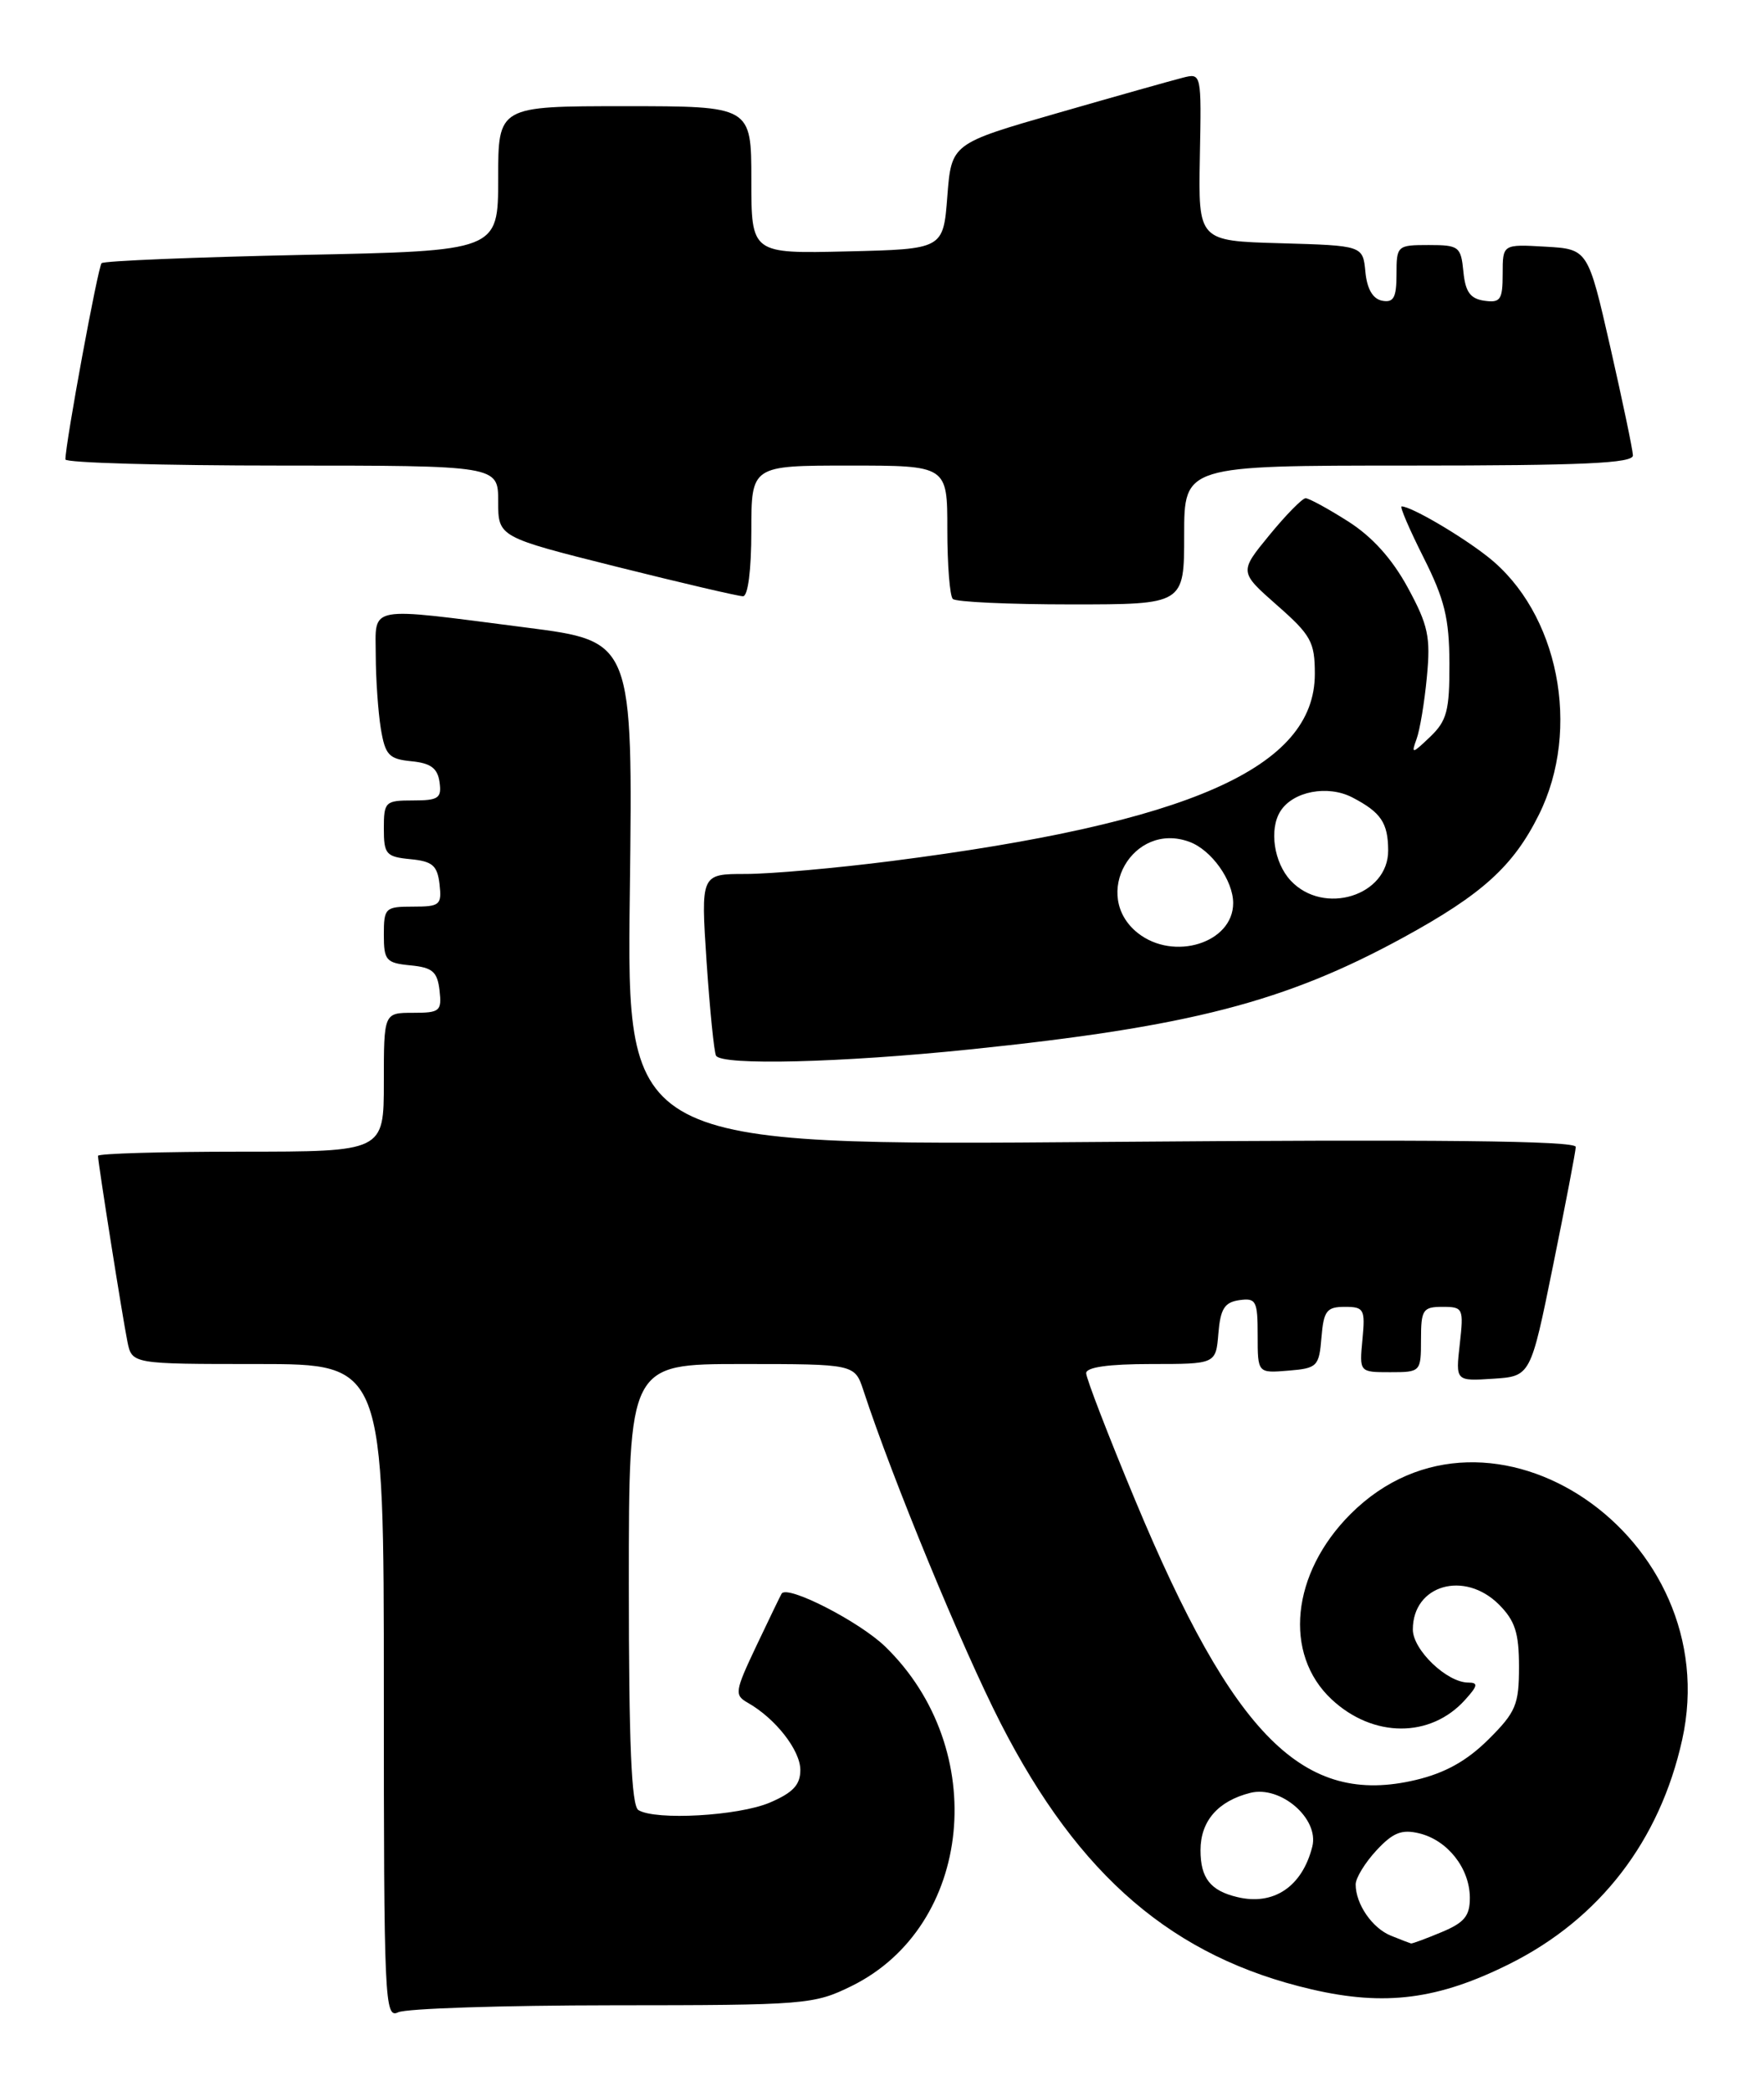 <?xml version="1.0" encoding="UTF-8" standalone="no"?>
<!DOCTYPE svg PUBLIC "-//W3C//DTD SVG 1.1//EN" "http://www.w3.org/Graphics/SVG/1.1/DTD/svg11.dtd" >
<svg xmlns="http://www.w3.org/2000/svg" xmlns:xlink="http://www.w3.org/1999/xlink" version="1.1" viewBox="0 0 216 256">
 <g >
 <path fill="currentColor"
d=" M 75.00 245.51 C 98.69 245.50 99.66 245.42 104.28 243.15 C 119.15 235.82 121.30 214.13 108.40 201.60 C 105.24 198.53 96.39 194.00 95.71 195.11 C 95.58 195.32 94.19 198.19 92.63 201.48 C 89.97 207.10 89.90 207.53 91.58 208.48 C 94.96 210.40 98.00 214.29 98.00 216.70 C 98.00 218.53 97.10 219.48 94.25 220.70 C 90.40 222.33 80.27 222.90 78.17 221.61 C 77.32 221.08 77.00 213.49 77.00 193.94 C 77.00 167.00 77.00 167.00 90.83 167.00 C 104.66 167.00 104.66 167.00 105.73 170.25 C 109.29 181.10 117.80 201.73 122.53 210.98 C 132.14 229.76 143.68 239.63 160.61 243.56 C 169.60 245.65 176.12 244.81 184.89 240.42 C 195.90 234.91 203.24 225.37 205.98 213.00 C 211.48 188.21 182.35 168.39 165.37 185.37 C 158.12 192.62 157.11 202.50 163.06 208.06 C 168.13 212.79 175.17 212.82 179.40 208.11 C 180.96 206.39 181.03 206.00 179.79 206.00 C 177.18 206.00 173.00 202.00 173.00 199.50 C 173.00 194.05 179.31 192.22 183.55 196.45 C 185.52 198.43 186.00 199.92 186.00 204.07 C 186.00 208.71 185.62 209.62 182.25 212.97 C 179.62 215.58 176.96 217.07 173.37 217.92 C 159.63 221.19 151.07 212.65 138.98 183.62 C 135.69 175.72 133.00 168.74 133.00 168.12 C 133.00 167.39 135.73 167.00 140.94 167.00 C 148.88 167.00 148.88 167.00 149.19 163.25 C 149.44 160.24 149.94 159.44 151.75 159.18 C 153.81 158.89 154.00 159.26 154.00 163.49 C 154.00 168.12 154.00 168.12 157.75 167.81 C 161.30 167.52 161.52 167.30 161.81 163.75 C 162.08 160.48 162.45 160.00 164.67 160.00 C 167.03 160.00 167.18 160.28 166.83 164.00 C 166.45 168.00 166.45 168.00 170.22 168.00 C 173.96 168.00 174.00 167.96 174.00 164.00 C 174.00 160.35 174.23 160.00 176.63 160.00 C 179.16 160.00 179.24 160.17 178.75 164.55 C 178.23 169.10 178.23 169.10 182.83 168.80 C 187.42 168.50 187.42 168.50 190.16 155.00 C 191.67 147.57 192.93 141.02 192.95 140.42 C 192.99 139.66 176.04 139.48 134.87 139.81 C 76.74 140.27 76.74 140.27 77.12 109.39 C 77.50 78.51 77.50 78.51 64.50 76.84 C 44.65 74.29 46.00 74.04 46.01 80.25 C 46.02 83.14 46.30 87.16 46.63 89.20 C 47.17 92.45 47.62 92.93 50.37 93.20 C 52.74 93.43 53.58 94.05 53.82 95.75 C 54.10 97.72 53.70 98.00 50.57 98.00 C 47.17 98.00 47.00 98.16 47.00 101.44 C 47.00 104.58 47.27 104.90 50.25 105.19 C 52.96 105.45 53.55 105.96 53.82 108.25 C 54.11 110.80 53.87 111.00 50.57 111.00 C 47.17 111.00 47.00 111.16 47.00 114.44 C 47.00 117.58 47.27 117.90 50.25 118.19 C 52.96 118.45 53.55 118.96 53.82 121.25 C 54.11 123.80 53.87 124.00 50.57 124.00 C 47.00 124.00 47.00 124.00 47.00 132.50 C 47.00 141.00 47.00 141.00 29.50 141.00 C 19.88 141.00 12.00 141.23 12.00 141.51 C 12.00 142.35 15.00 161.27 15.60 164.25 C 16.16 167.00 16.16 167.00 31.58 167.00 C 47.00 167.00 47.00 167.00 47.00 207.11 C 47.00 244.96 47.10 247.17 48.75 246.37 C 49.71 245.90 61.52 245.52 75.00 245.51 Z  M 118.78 128.48 C 145.66 125.71 157.38 122.68 171.87 114.76 C 181.49 109.50 185.30 106.05 188.43 99.76 C 193.67 89.25 190.84 74.97 182.17 68.16 C 178.83 65.53 172.78 62.00 171.63 62.00 C 171.37 62.00 172.58 64.81 174.31 68.25 C 176.89 73.38 177.46 75.70 177.48 81.22 C 177.50 87.02 177.17 88.25 175.11 90.22 C 172.92 92.31 172.78 92.34 173.45 90.50 C 173.86 89.40 174.43 85.97 174.72 82.87 C 175.19 77.98 174.88 76.54 172.38 71.94 C 170.46 68.41 168.02 65.70 165.05 63.82 C 162.61 62.27 160.28 61.00 159.87 61.00 C 159.47 61.00 157.47 63.03 155.44 65.51 C 151.74 70.02 151.74 70.02 156.37 74.10 C 160.54 77.76 161.00 78.60 161.00 82.51 C 161.00 93.99 145.70 100.75 109.16 105.42 C 102.37 106.29 94.34 107.00 91.31 107.00 C 85.81 107.00 85.81 107.00 86.52 117.75 C 86.92 123.66 87.44 128.84 87.68 129.25 C 88.39 130.47 102.99 130.11 118.78 128.48 Z  M 145.00 65.50 C 145.00 57.00 145.00 57.00 172.50 57.00 C 193.86 57.00 199.99 56.72 199.95 55.75 C 199.93 55.06 198.68 49.10 197.18 42.50 C 194.44 30.50 194.44 30.50 189.22 30.20 C 184.00 29.90 184.00 29.90 184.00 33.52 C 184.00 36.70 183.73 37.10 181.75 36.82 C 180.03 36.57 179.43 35.74 179.19 33.25 C 178.89 30.19 178.65 30.00 174.94 30.00 C 171.09 30.00 171.00 30.08 171.00 33.57 C 171.00 36.44 170.65 37.08 169.25 36.82 C 168.10 36.60 167.39 35.38 167.19 33.28 C 166.88 30.07 166.88 30.07 156.80 29.78 C 146.73 29.50 146.73 29.50 146.92 19.22 C 147.12 8.93 147.12 8.93 144.81 9.52 C 143.54 9.84 136.65 11.78 129.50 13.84 C 116.50 17.58 116.50 17.58 116.00 24.04 C 115.50 30.50 115.50 30.50 103.75 30.78 C 92.00 31.06 92.00 31.06 92.00 22.03 C 92.00 13.00 92.00 13.00 76.50 13.00 C 61.00 13.00 61.00 13.00 61.00 21.86 C 61.00 30.72 61.00 30.72 36.98 31.21 C 23.77 31.49 12.73 31.94 12.44 32.22 C 12.00 32.66 8.02 54.20 8.01 56.25 C 8.00 56.66 19.92 57.00 34.50 57.00 C 61.00 57.00 61.00 57.00 61.00 61.38 C 61.00 65.75 61.00 65.75 75.48 69.38 C 83.44 71.37 90.41 73.00 90.98 73.00 C 91.59 73.00 92.00 69.79 92.00 65.00 C 92.00 57.00 92.00 57.00 104.00 57.00 C 116.00 57.00 116.00 57.00 116.00 64.83 C 116.00 69.14 116.30 72.97 116.67 73.33 C 117.03 73.70 123.56 74.00 131.17 74.00 C 145.00 74.00 145.00 74.00 145.00 65.50 Z  M 170.32 236.99 C 168.03 236.07 166.00 233.12 166.00 230.71 C 166.00 229.93 167.14 228.06 168.54 226.55 C 170.57 224.36 171.64 223.94 173.79 224.46 C 177.25 225.30 179.95 228.72 179.98 232.30 C 180.00 234.56 179.33 235.38 176.53 236.55 C 174.62 237.35 172.94 237.97 172.78 237.94 C 172.63 237.90 171.52 237.48 170.32 236.99 Z  M 151.50 232.26 C 148.21 231.48 147.00 229.93 147.00 226.53 C 147.00 222.95 149.14 220.50 153.11 219.50 C 156.83 218.58 161.55 222.67 160.69 226.08 C 159.46 230.98 155.96 233.34 151.50 232.26 Z  M 139.32 114.23 C 133.54 109.63 138.71 100.50 145.65 103.07 C 148.34 104.06 151.00 107.79 151.00 110.57 C 151.00 115.44 143.73 117.72 139.32 114.23 Z  M 158.04 107.81 C 155.99 105.61 155.38 101.52 156.79 99.31 C 158.33 96.88 162.58 96.07 165.59 97.63 C 169.09 99.45 169.96 100.73 169.98 104.10 C 170.02 109.67 162.08 112.14 158.04 107.81 Z "/>
</g>
</svg>